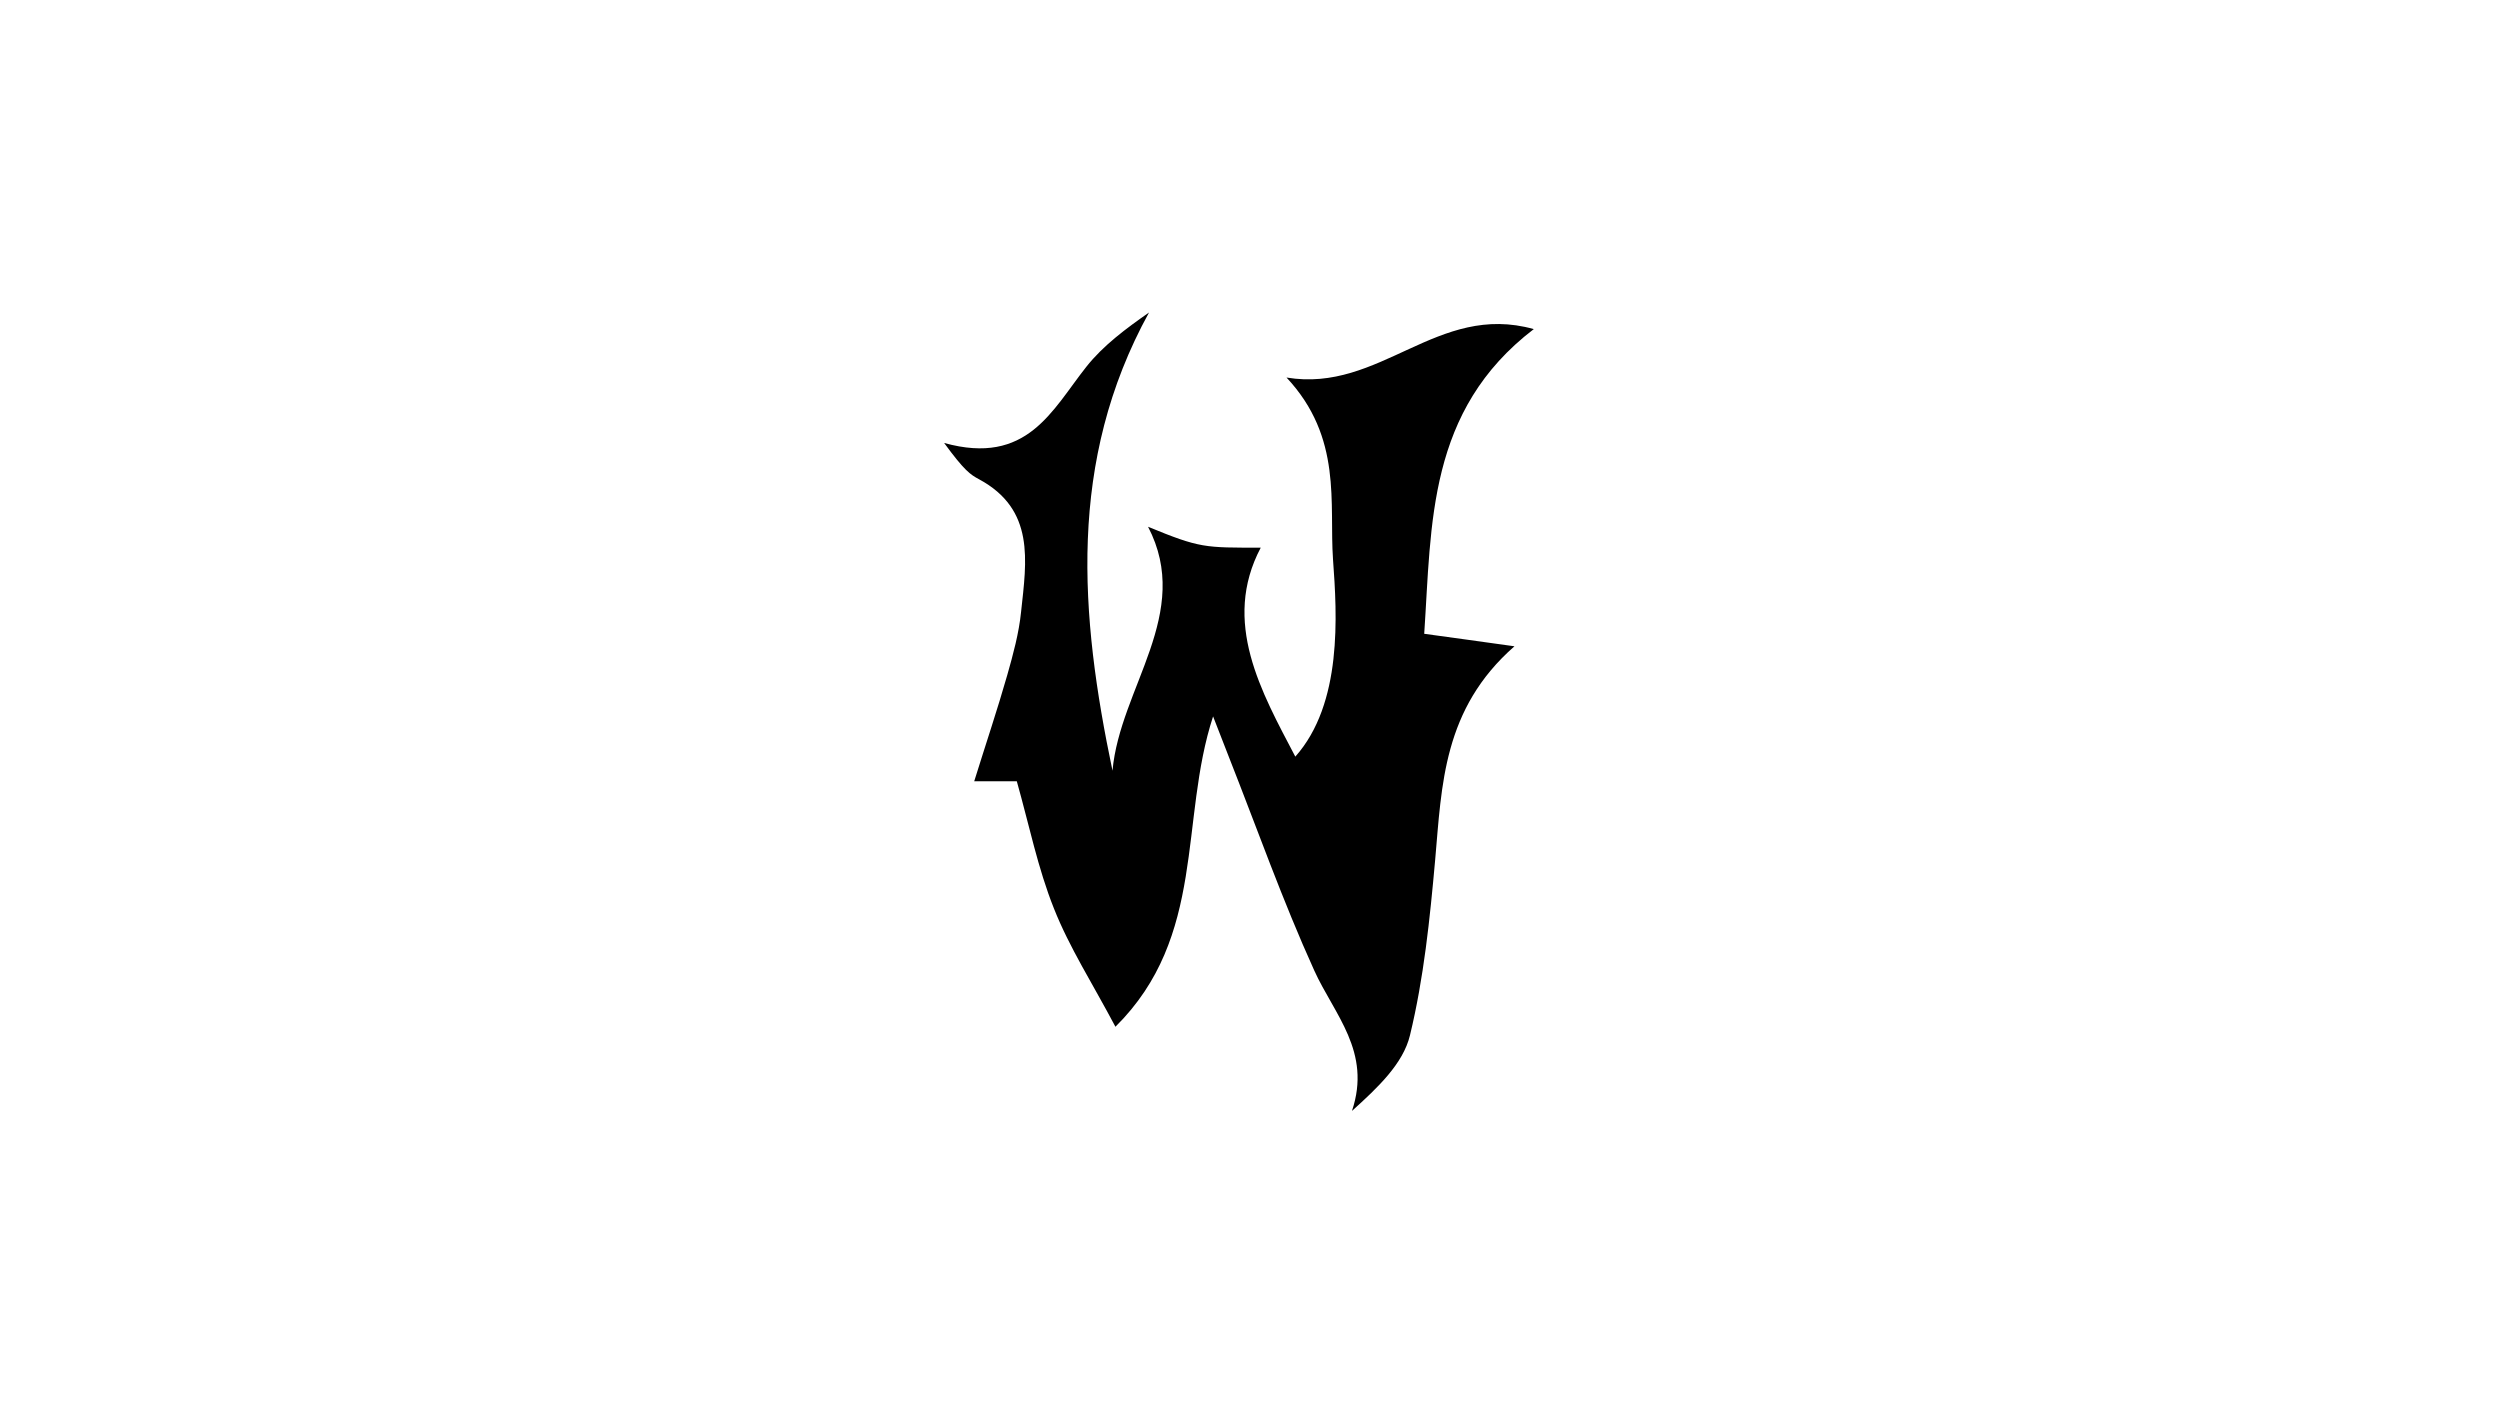 <?xml version="1.0" encoding="utf-8"?>
<!-- Generator: Adobe Illustrator 21.1.0, SVG Export Plug-In . SVG Version: 6.00 Build 0)  -->
<svg version="1.1" id="Layer_1" xmlns="http://www.w3.org/2000/svg" xmlns:xlink="http://www.w3.org/1999/xlink" x="0px" y="0px"
	 viewBox="0 0 1280 720" style="enable-background:new 0 0 1280 720;" xml:space="preserve">
<g>
	<path d="M775.4,330.9c-36.6,32.1-37.2,71-40.6,109.4c-2.7,30.1-5.8,60.5-12.9,89.8c-3.5,14.5-16.4,26.7-29.7,38.7
		c10.2-30.3-9.1-49.4-19.3-71.9c-16.2-35.7-29.3-72.8-43.7-109.3c-2.3-5.9-4.6-11.8-8.1-20.8c-17.4,53.2-3.3,112.6-50,158.9
		c-11.7-22.1-23.6-40.6-31.5-60.6c-8.2-20.5-12.6-42.4-19-65.1c-6.2,0-12.5,0-21.8,0c6.1-19.6,11.9-36.8,16.9-54.3
		c3-10.6,6-21.5,7.1-32.5c2.8-26.1,7.2-52.3-21.5-67.8c-4.5-2.4-7.5-4.4-17.9-18.6c42.6,11.8,55.2-16.8,72.8-39
		c8.7-11,20.5-19.7,32.1-27.8c-41.9,76.2-35.4,155-18.7,234.6c3.8-42.5,41.3-80.6,18.2-124.9c26.7,11,28.9,10.7,57.7,10.7
		c-20.1,38.1,0.3,73.8,17.7,107c24.2-27.2,21.4-72.4,19.3-101c-2-28.6,5-62.3-23.8-93.1c48,8,77.1-38.7,126.6-24.8
		c-54.5,41.7-52.3,99.6-56.1,156C744.1,326.5,757.3,328.4,775.4,330.9z"/>
</g>
</svg>

